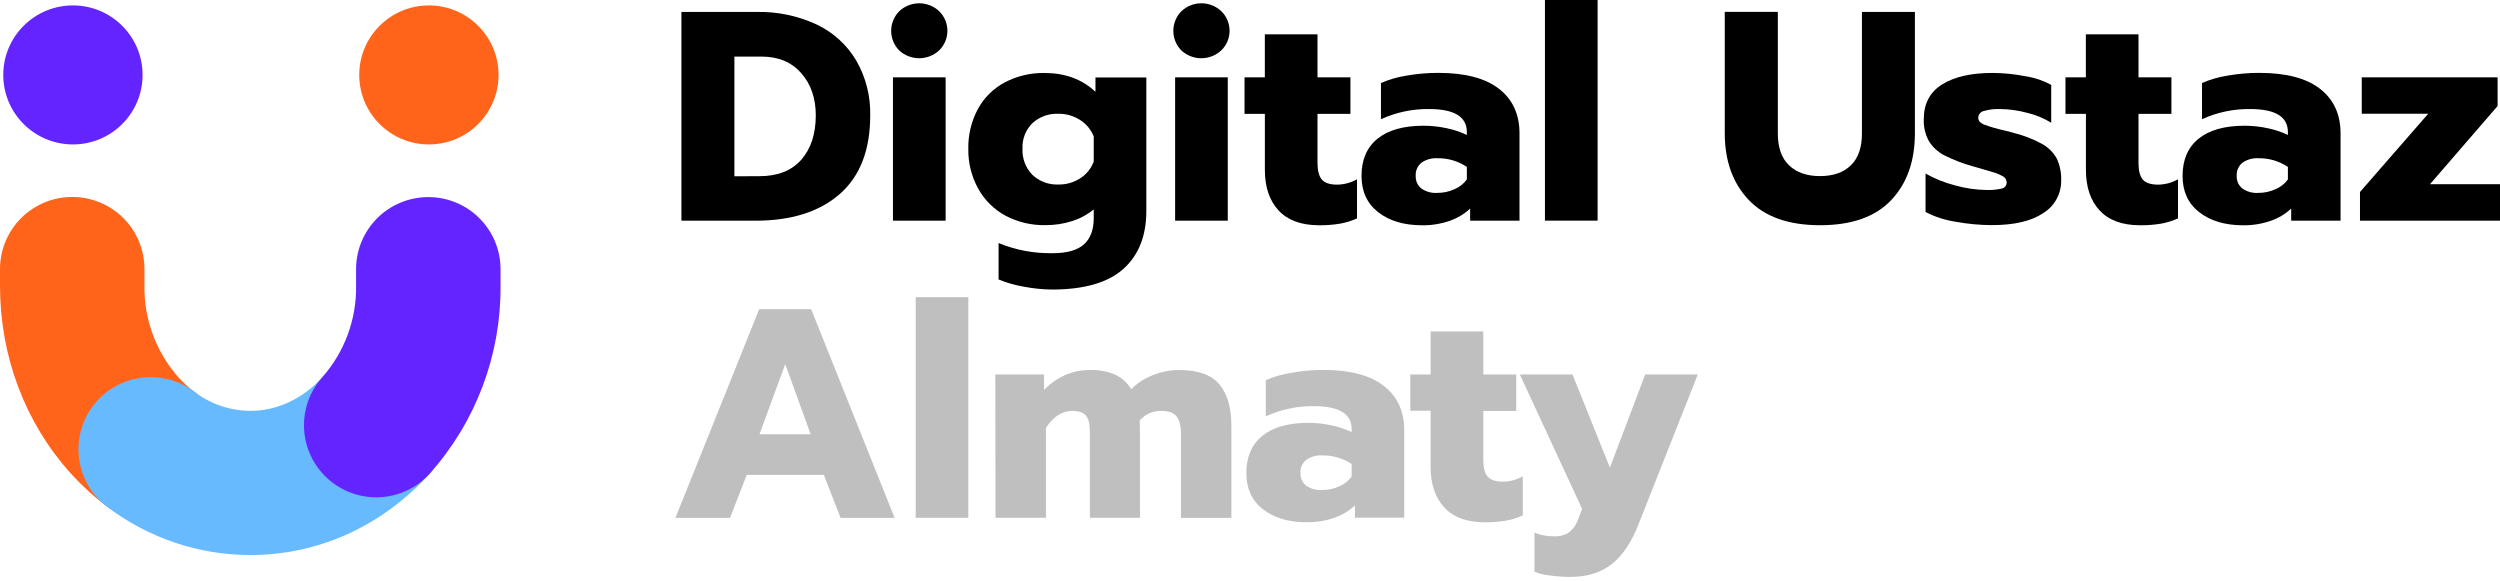 <svg width="172" height="40" viewBox="0 0 172 40" fill="none" xmlns="http://www.w3.org/2000/svg">
<path d="M46.882 0.822H52.049C53.477 0.79 54.892 1.085 56.187 1.686C57.324 2.224 58.274 3.089 58.914 4.171C59.571 5.317 59.902 6.62 59.871 7.939C59.871 10.324 59.172 12.128 57.772 13.352C56.372 14.576 54.43 15.187 51.945 15.184H46.882V0.822ZM52.254 12.121C53.503 12.121 54.461 11.744 55.126 10.991C55.791 10.238 56.124 9.22 56.126 7.937C56.126 6.761 55.792 5.792 55.126 5.032C54.459 4.272 53.544 3.892 52.378 3.892H50.526V12.129L52.254 12.121Z" fill="black"/>
<path d="M61.868 3.473C61.512 3.114 61.312 2.629 61.312 2.123C61.312 1.617 61.512 1.132 61.868 0.772C62.24 0.422 62.731 0.226 63.242 0.226C63.753 0.226 64.245 0.422 64.616 0.772C64.795 0.948 64.938 1.157 65.035 1.388C65.132 1.619 65.182 1.867 65.182 2.118C65.182 2.368 65.132 2.616 65.035 2.847C64.938 3.078 64.795 3.288 64.616 3.463C64.244 3.811 63.754 4.005 63.244 4.007C62.735 4.009 62.243 3.818 61.868 3.473ZM61.436 5.322H65.059V15.181H61.436V5.322Z" fill="black"/>
<path d="M70.42 19.72C69.831 19.62 69.255 19.454 68.702 19.227V16.721C69.876 17.205 71.138 17.442 72.407 17.42C73.408 17.42 74.132 17.216 74.58 16.809C75.028 16.402 75.251 15.799 75.249 15.001V14.405C74.815 14.765 74.315 15.038 73.776 15.207C73.178 15.399 72.552 15.494 71.924 15.49C70.963 15.509 70.014 15.283 69.166 14.832C68.381 14.406 67.735 13.764 67.303 12.984C66.841 12.148 66.606 11.206 66.62 10.252C66.599 9.293 66.826 8.345 67.278 7.5C67.703 6.721 68.347 6.084 69.131 5.667C69.974 5.225 70.916 5.003 71.869 5.022C73.282 5.022 74.448 5.453 75.368 6.315V5.33H78.868V14.511C78.868 16.223 78.343 17.552 77.293 18.497C76.243 19.441 74.611 19.916 72.397 19.922C71.733 19.915 71.072 19.848 70.42 19.72ZM74.323 12.265C74.749 11.992 75.074 11.587 75.249 11.113V9.389C75.063 8.917 74.731 8.518 74.3 8.249C73.859 7.967 73.344 7.82 72.819 7.827C72.493 7.812 72.166 7.862 71.859 7.973C71.552 8.084 71.269 8.255 71.028 8.475C70.798 8.704 70.618 8.978 70.501 9.281C70.384 9.584 70.332 9.908 70.349 10.232C70.332 10.561 70.384 10.891 70.501 11.2C70.618 11.509 70.797 11.79 71.028 12.027C71.267 12.252 71.548 12.428 71.856 12.543C72.163 12.657 72.491 12.709 72.819 12.695C73.352 12.704 73.876 12.554 74.323 12.265Z" fill="black"/>
<path d="M81.28 3.473C80.924 3.114 80.725 2.628 80.725 2.123C80.725 1.617 80.924 1.132 81.28 0.772C81.651 0.422 82.143 0.226 82.654 0.226C83.165 0.226 83.657 0.422 84.028 0.772C84.208 0.947 84.35 1.157 84.448 1.388C84.545 1.619 84.595 1.867 84.595 2.118C84.595 2.368 84.545 2.616 84.448 2.848C84.35 3.079 84.208 3.288 84.028 3.463C83.656 3.811 83.166 4.005 82.656 4.007C82.147 4.009 81.655 3.818 81.28 3.473ZM80.848 5.322H84.471V15.181H80.848V5.322Z" fill="black"/>
<path d="M87.96 14.472C87.335 13.793 87.023 12.866 87.023 11.689V7.836H85.624V5.321H87.021V2.364H90.644V5.321H92.909V7.836H90.644V11.205C90.644 11.738 90.744 12.123 90.944 12.355C91.144 12.587 91.495 12.703 92.003 12.703C92.48 12.697 92.947 12.57 93.362 12.334V15.026C92.997 15.191 92.613 15.312 92.219 15.384C91.727 15.467 91.227 15.505 90.728 15.498C89.508 15.492 88.585 15.15 87.96 14.472Z" fill="black"/>
<path d="M94.816 14.596C94.053 13.999 93.672 13.167 93.672 12.1C93.672 10.99 94.039 10.138 94.773 9.543C95.508 8.949 96.561 8.651 97.934 8.65C98.474 8.65 99.012 8.708 99.539 8.823C100.016 8.92 100.479 9.075 100.918 9.285V9.081C100.918 8.03 100.054 7.503 98.325 7.502C97.182 7.488 96.05 7.726 95.01 8.2V5.712C95.563 5.472 96.145 5.303 96.74 5.207C97.474 5.077 98.218 5.012 98.964 5.014C100.801 5.014 102.191 5.38 103.132 6.111C104.073 6.843 104.543 7.867 104.542 9.183V15.18H101.145V14.35C100.743 14.725 100.266 15.011 99.745 15.191C99.124 15.406 98.469 15.511 97.811 15.5C96.575 15.493 95.577 15.192 94.816 14.596ZM100.078 13.014C100.414 12.871 100.704 12.64 100.92 12.347V11.483C100.324 11.084 99.621 10.876 98.903 10.887C98.508 10.862 98.117 10.971 97.793 11.196C97.661 11.305 97.556 11.444 97.488 11.601C97.42 11.758 97.39 11.929 97.401 12.1C97.393 12.264 97.423 12.427 97.489 12.577C97.555 12.727 97.656 12.859 97.783 12.963C98.103 13.189 98.491 13.297 98.882 13.271C99.295 13.274 99.703 13.186 100.078 13.014Z" fill="black"/>
<path d="M106.292 0H109.915V15.18H106.292V0Z" fill="black"/>
<path d="M120.31 13.753C119.212 12.597 118.664 11.067 118.664 9.163V0.816H122.315V9.197C122.315 10.156 122.573 10.882 123.089 11.376C123.604 11.87 124.314 12.116 125.218 12.115C126.124 12.115 126.831 11.868 127.338 11.376C127.845 10.883 128.1 10.157 128.101 9.197V0.823H131.745V9.169C131.745 11.087 131.201 12.62 130.113 13.77C129.025 14.919 127.393 15.495 125.216 15.496C123.043 15.492 121.408 14.911 120.31 13.753Z" fill="black"/>
<path d="M134.535 15.254C133.818 15.144 133.122 14.919 132.477 14.586V11.94C133.114 12.299 133.796 12.573 134.505 12.754C135.212 12.954 135.943 13.06 136.678 13.071C137.03 13.085 137.383 13.051 137.726 12.97C137.82 12.951 137.905 12.9 137.966 12.826C138.026 12.752 138.058 12.658 138.057 12.562C138.058 12.482 138.039 12.402 138.001 12.331C137.963 12.26 137.908 12.199 137.84 12.155C137.596 12.01 137.332 11.899 137.057 11.828C136.68 11.711 136.241 11.583 135.749 11.447C135.067 11.26 134.406 11.006 133.775 10.688C133.333 10.464 132.962 10.122 132.703 9.7C132.455 9.241 132.335 8.723 132.355 8.202C132.355 7.134 132.776 6.336 133.619 5.808C134.463 5.28 135.619 5.017 137.088 5.018C137.845 5.022 138.599 5.098 139.342 5.244C139.966 5.337 140.569 5.538 141.123 5.838V8.446C140.62 8.133 140.068 7.904 139.491 7.768C138.871 7.598 138.231 7.508 137.587 7.502C137.219 7.488 136.851 7.533 136.496 7.634C136.388 7.655 136.29 7.712 136.219 7.796C136.148 7.88 136.107 7.986 136.104 8.096C136.104 8.3 136.235 8.458 136.496 8.568C136.953 8.736 137.42 8.872 137.896 8.975C138.334 9.085 138.52 9.132 138.45 9.12C139.163 9.287 139.849 9.549 140.491 9.9C140.92 10.136 141.274 10.489 141.511 10.918C141.725 11.384 141.827 11.893 141.808 12.406C141.817 12.854 141.709 13.297 141.494 13.692C141.28 14.086 140.966 14.418 140.584 14.655C139.768 15.211 138.584 15.489 137.033 15.488C136.195 15.485 135.359 15.406 134.535 15.254Z" fill="black"/>
<path d="M144.448 14.472C143.824 13.793 143.512 12.866 143.512 11.689V7.836H142.104V5.321H143.506V2.364H147.129V5.321H149.393V7.836H147.129V11.205C147.129 11.738 147.227 12.123 147.427 12.355C147.627 12.587 147.98 12.703 148.485 12.703C148.963 12.697 149.431 12.57 149.846 12.334V15.026C149.481 15.191 149.097 15.312 148.702 15.384C148.209 15.467 147.71 15.505 147.21 15.498C145.993 15.492 145.072 15.15 144.448 14.472Z" fill="black"/>
<path d="M151.303 14.596C150.54 13.999 150.159 13.167 150.161 12.1C150.161 10.99 150.528 10.138 151.262 9.543C151.997 8.949 153.049 8.651 154.42 8.65C154.961 8.65 155.5 8.708 156.028 8.823C156.505 8.921 156.968 9.076 157.407 9.285V9.081C157.407 8.03 156.542 7.503 154.812 7.502C153.67 7.487 152.538 7.726 151.499 8.2V5.712C152.051 5.472 152.632 5.302 153.227 5.207C153.961 5.077 154.705 5.012 155.451 5.014C157.288 5.014 158.677 5.38 159.619 6.111C160.56 6.843 161.03 7.867 161.03 9.183V15.18H157.634V14.35C157.23 14.725 156.753 15.011 156.232 15.191C155.611 15.406 154.956 15.511 154.298 15.5C153.062 15.493 152.063 15.192 151.303 14.596ZM156.563 13.014C156.899 12.871 157.191 12.641 157.407 12.347V11.483C156.811 11.085 156.107 10.876 155.389 10.887C154.994 10.862 154.603 10.971 154.278 11.196C154.145 11.305 154.041 11.444 153.973 11.601C153.905 11.758 153.875 11.929 153.886 12.1C153.877 12.264 153.908 12.427 153.974 12.577C154.04 12.727 154.141 12.859 154.267 12.963C154.588 13.189 154.977 13.298 155.369 13.271C155.781 13.274 156.188 13.186 156.563 13.014Z" fill="black"/>
<path d="M162.367 13.21L167.059 7.827H162.489V5.321H171.835V7.294L167.183 12.674H172V15.18H162.367V13.21Z" fill="black"/>
<g opacity="0.5">
<path opacity="0.5" d="M52.233 21.271H55.807L61.55 35.631H57.833L56.681 32.671H51.376L50.224 35.629H46.47L52.233 21.271ZM55.775 29.878L54.024 25.051L52.253 29.878H55.775Z" fill="black"/>
</g>
<g opacity="0.5">
<path opacity="0.5" d="M63.001 20.445H66.62V35.625H63.001V20.445Z" fill="black"/>
</g>
<g opacity="0.5">
<path opacity="0.5" d="M68.477 25.764H71.831V26.833C72.234 26.402 72.719 26.055 73.259 25.815C73.796 25.576 74.378 25.454 74.966 25.457C75.577 25.431 76.186 25.543 76.747 25.784C77.194 26.004 77.569 26.347 77.828 26.772C78.257 26.35 78.768 26.021 79.33 25.805C79.9 25.577 80.507 25.459 81.121 25.457C82.425 25.457 83.352 25.788 83.902 26.452C84.451 27.116 84.723 28.071 84.718 29.318V35.629H81.25V29.831C81.25 29.288 81.147 28.892 80.942 28.64C80.736 28.389 80.393 28.266 79.911 28.27C79.627 28.261 79.345 28.315 79.085 28.429C78.825 28.543 78.594 28.713 78.408 28.927C78.422 29.162 78.43 29.516 78.43 29.996V35.625H74.984V29.687C74.984 29.182 74.897 28.818 74.717 28.6C74.538 28.382 74.224 28.27 73.771 28.27C73.072 28.27 72.468 28.66 71.959 29.441V35.625H68.491L68.477 25.764Z" fill="black"/>
</g>
<g opacity="0.5">
<path opacity="0.5" d="M86.891 35.039C86.127 34.443 85.747 33.611 85.748 32.543C85.748 31.433 86.115 30.58 86.848 29.986C87.581 29.392 88.634 29.094 90.008 29.092C90.549 29.092 91.088 29.151 91.615 29.267C92.093 29.363 92.556 29.519 92.995 29.73V29.526C92.995 28.471 92.129 27.944 90.4 27.944C89.257 27.93 88.126 28.169 87.086 28.642V26.157C87.639 25.918 88.219 25.749 88.814 25.654C89.548 25.519 90.292 25.451 91.038 25.45C92.876 25.45 94.265 25.817 95.206 26.55C96.147 27.283 96.615 28.305 96.61 29.617V35.617H93.221V34.774C92.818 35.15 92.341 35.437 91.819 35.617C91.195 35.834 90.538 35.94 89.877 35.928C88.653 35.928 87.658 35.632 86.891 35.039ZM92.15 33.457C92.486 33.313 92.777 33.083 92.995 32.789V31.926C92.398 31.528 91.694 31.32 90.977 31.332C90.582 31.306 90.19 31.414 89.865 31.639C89.733 31.748 89.628 31.887 89.56 32.044C89.492 32.201 89.462 32.372 89.473 32.543C89.465 32.706 89.495 32.87 89.561 33.02C89.627 33.17 89.728 33.302 89.855 33.406C90.176 33.632 90.565 33.74 90.957 33.713C91.368 33.716 91.776 33.629 92.15 33.457Z" fill="black"/>
</g>
<g opacity="0.5">
<path opacity="0.5" d="M99.364 34.91C98.74 34.232 98.427 33.304 98.427 32.128V28.26H97.028V25.764H98.427V22.806H102.051V25.764H104.315V28.27H102.051V31.639C102.051 32.172 102.151 32.557 102.35 32.789C102.55 33.021 102.901 33.139 103.409 33.139C103.886 33.133 104.354 33.005 104.768 32.769V35.46C104.404 35.627 104.02 35.747 103.626 35.818C103.133 35.901 102.634 35.939 102.134 35.932C100.913 35.93 99.989 35.589 99.364 34.91Z" fill="black"/>
</g>
<g opacity="0.5">
<path opacity="0.5" d="M106.641 39.593C106.274 39.56 105.914 39.473 105.572 39.336V36.651C106.004 36.822 106.466 36.906 106.931 36.897C107.307 36.919 107.68 36.815 107.989 36.6C108.278 36.353 108.49 36.029 108.601 35.666L108.848 35.008L104.564 25.764H108.187L110.762 32.172L113.19 25.764H116.807L112.726 36.077C112.248 37.308 111.636 38.218 110.89 38.809C110.145 39.399 109.188 39.694 108.02 39.692C107.559 39.688 107.098 39.655 106.641 39.593Z" fill="black"/>
</g>
<path d="M13.351 26.945C12.951 26.642 12.582 26.301 12.249 25.927C10.728 24.195 9.905 21.961 9.939 19.659V18.509C9.939 17.194 9.416 15.932 8.484 15.002C7.552 14.072 6.288 13.55 4.97 13.55C3.652 13.55 2.388 14.072 1.456 15.002C0.524 15.932 0 17.194 0 18.509V19.659C0 24.51 1.728 29.095 4.866 32.567L4.878 32.578C5.639 33.421 6.481 34.189 7.391 34.87C8.446 35.658 9.772 35.996 11.077 35.809C12.382 35.623 13.559 34.926 14.349 33.873C15.139 32.821 15.478 31.498 15.291 30.195C15.104 28.893 14.406 27.719 13.351 26.93V26.945Z" fill="#FF641A"/>
<path d="M17.218 38.186C13.669 38.182 10.217 37.021 7.389 34.88C6.867 34.489 6.427 34 6.094 33.439C5.761 32.879 5.542 32.259 5.449 31.614C5.262 30.312 5.601 28.989 6.392 27.936C7.182 26.883 8.359 26.187 9.664 26C10.311 25.908 10.969 25.943 11.601 26.105C12.234 26.266 12.828 26.55 13.351 26.941C14.463 27.793 15.824 28.258 17.227 28.266C19.073 28.266 20.838 27.437 22.196 25.933C23.079 24.956 24.314 24.369 25.631 24.301C26.947 24.233 28.236 24.689 29.215 25.57C30.195 26.45 30.783 27.683 30.851 28.996C30.919 30.31 30.462 31.596 29.58 32.573C26.303 36.195 21.915 38.186 17.218 38.186Z" fill="#68BAFF"/>
<path d="M25.879 34.216C24.918 34.215 23.979 33.936 23.174 33.414C22.368 32.891 21.732 32.147 21.342 31.271C20.951 30.396 20.824 29.426 20.974 28.479C21.124 27.532 21.546 26.649 22.188 25.937C23.709 24.205 24.532 21.971 24.498 19.669V18.519C24.498 17.204 25.021 15.942 25.953 15.012C26.885 14.082 28.149 13.56 29.468 13.56C30.786 13.56 32.05 14.082 32.982 15.012C33.914 15.942 34.437 17.204 34.437 18.519V19.669C34.473 24.424 32.739 29.024 29.572 32.577C29.106 33.094 28.536 33.506 27.9 33.789C27.264 34.071 26.575 34.217 25.879 34.216Z" fill="#6324FF"/>
<path d="M29.508 9.937C32.155 9.937 34.3 7.796 34.3 5.155C34.3 2.514 32.155 0.373 29.508 0.373C26.861 0.373 24.716 2.514 24.716 5.155C24.716 7.796 26.861 9.937 29.508 9.937Z" fill="#FF641A"/>
<path d="M5.017 9.937C7.664 9.937 9.809 7.796 9.809 5.155C9.809 2.514 7.664 0.373 5.017 0.373C2.37 0.373 0.225 2.514 0.225 5.155C0.225 7.796 2.37 9.937 5.017 9.937Z" fill="#6324FF"/>
</svg>
